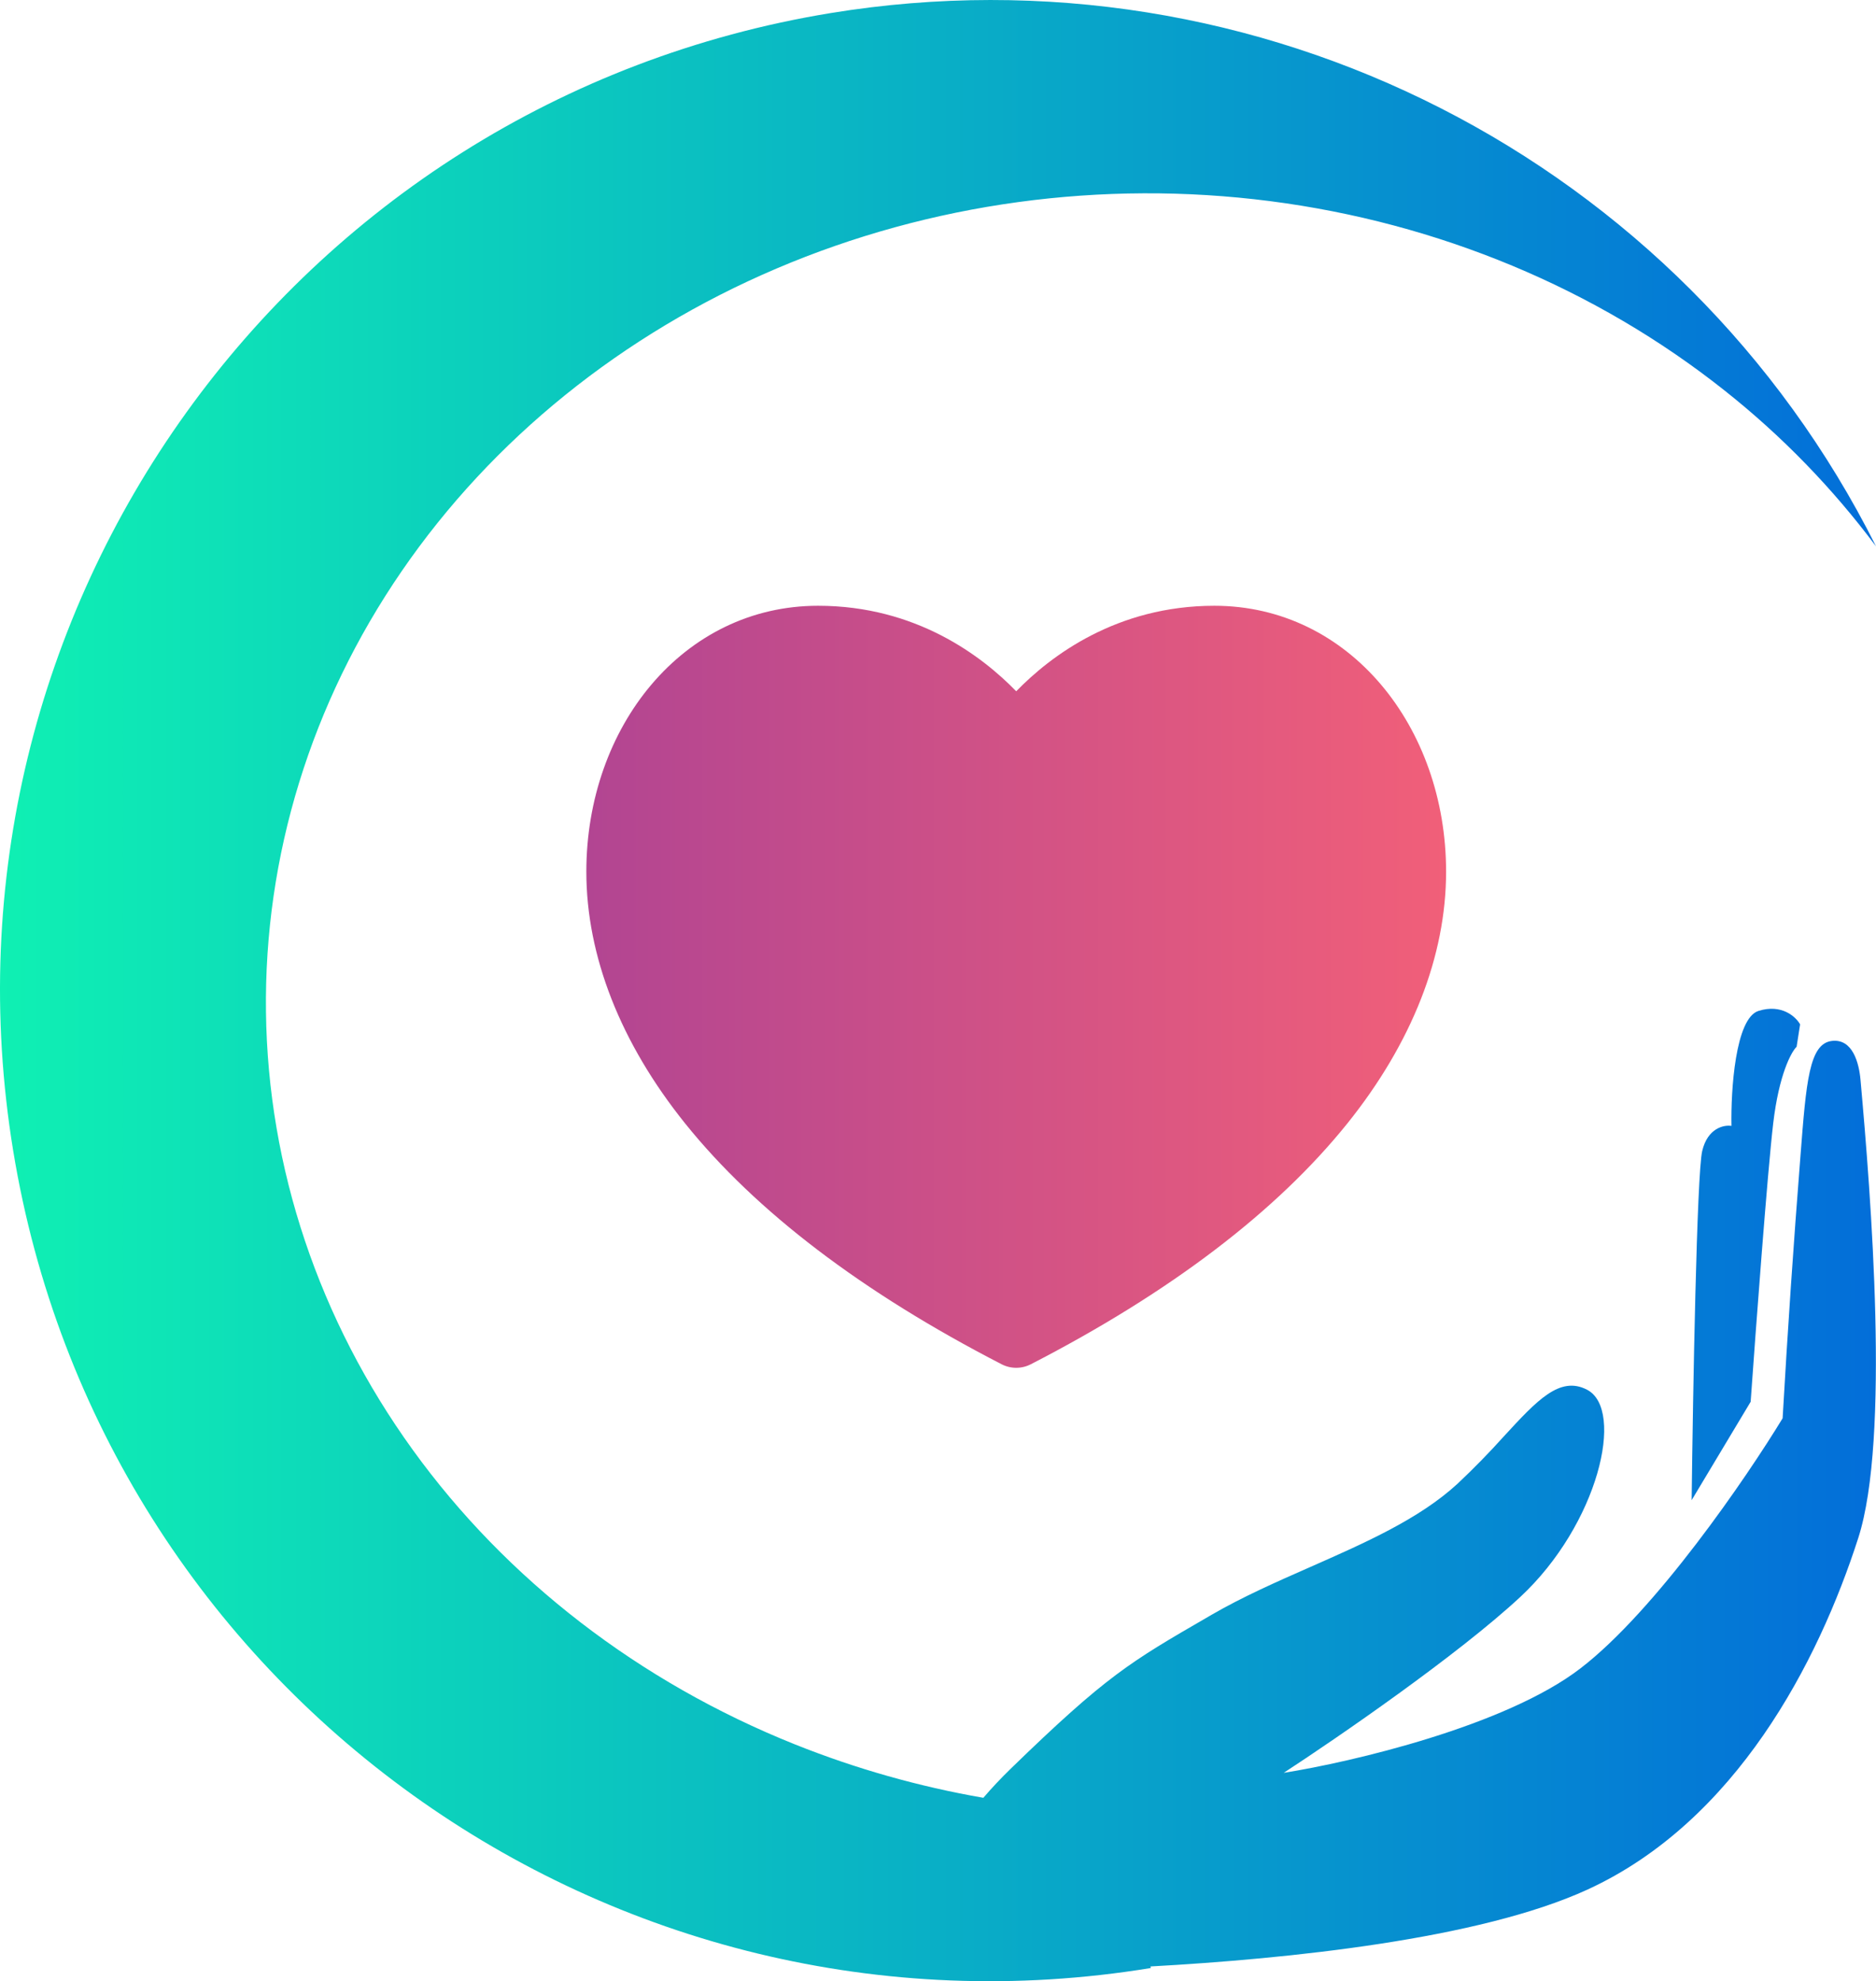 <?xml version="1.0" encoding="utf-8"?>
<!-- Generator: Adobe Illustrator 26.4.1, SVG Export Plug-In . SVG Version: 6.00 Build 0)  -->
<svg version="1.1" id="Слой_1" xmlns="http://www.w3.org/2000/svg" xmlns:xlink="http://www.w3.org/1999/xlink" x="0px" y="0px"
	 viewBox="0 0 62.218 65.709" style="enable-background:new 0 0 62.218 65.709;" xml:space="preserve">
<style type="text/css">
	.st0{fill-rule:evenodd;clip-rule:evenodd;fill:url(#SVGID_1_);}
	.st1{fill:url(#SVGID_00000002375814301332296580000012557943186425521816_);}
</style>
<g>
	
		<linearGradient id="SVGID_1_" gradientUnits="userSpaceOnUse" x1="-223" y1="293.889" x2="-160.781" y2="293.889" gradientTransform="matrix(1 0 0 -1 223 326.743)">
		<stop  offset="0" style="stop-color:#0FF0B3"/>
		<stop  offset="1" style="stop-color:#036ED9"/>
	</linearGradient>
	<path class="st0" d="M38.166,65.272c-17.904,2.933-34.797-9.204-37.729-27.108
		S9.641,3.367,27.546,0.434c14.182-2.323,28.228,4.842,34.673,17.687
		c-1.443-1.934-3.132-3.672-5.024-5.17c-4.26-3.382-9.495-5.562-15.073-6.28
		s-11.264,0.06-16.373,2.237c-5.11,2.177-9.425,5.663-12.428,10.037
		c-3.003,4.374-4.566,9.45-4.5,14.62c0.065,5.17,1.756,10.212,4.868,14.521
		s7.515,7.702,12.678,9.77c2.015,0.806,4.108,1.399,6.246,1.77
		c0.273-0.319,0.575-0.641,0.908-0.965c3.18-3.088,3.959-3.539,6.536-5.031
		l0.13-0.076c1.022-0.592,2.15-1.09,3.27-1.583
		c1.818-0.802,3.611-1.592,4.878-2.757c0.537-0.505,1.053-1.032,1.545-1.58
		c1.095-1.189,1.851-2.01,2.753-1.543c1.27,0.656,0.373,4.469-2.212,6.874
		c-2.068,1.924-6.092,4.69-7.846,5.833c2.241-0.356,7.348-1.547,9.842-3.465
		c2.495-1.917,5.508-6.328,6.704-8.294c0.166-2.904,0.363-5.806,0.592-8.705
		c0.19-2.454,0.287-3.728,1.048-3.811c0.682-0.075,0.893,0.729,0.943,1.29
		c0.345,3.83,0.988,11.896-0.074,15.196c-1.327,4.125-4.053,9.398-8.98,11.661
		c-3.593,1.65-9.95,2.299-14.492,2.55L38.166,65.272z M58.061,46.491
		l-1.957,3.264c0.042-3.541,0.171-10.816,0.35-11.579s0.721-0.874,0.97-0.835
		c-0.022-1.17,0.127-3.57,0.897-3.813c0.77-0.243,1.24,0.196,1.38,0.446
		l-0.116,0.743c-0.18,0.174-0.586,0.926-0.776,2.539s-0.578,6.828-0.748,9.234
		v0.001L58.061,46.491z"/>
	
		<linearGradient id="SVGID_00000072975455041478527890000002330986516431520172_" gradientUnits="userSpaceOnUse" x1="-203.553" y1="294.016" x2="-175.039" y2="294.016" gradientTransform="matrix(1 0 0 -1 223 326.743)">
		<stop  offset="0" style="stop-color:#B24592"/>
		<stop  offset="1" style="stop-color:#F15F79"/>
	</linearGradient>
	<path style="fill:url(#SVGID_00000072975455041478527890000002330986516431520172_);" d="M40.275,20.091
		c-3.245,0-5.434,1.666-6.572,2.836c-1.137-1.17-3.326-2.836-6.571-2.836
		c-4.474,0-7.686,4.01-7.686,8.82c0,2.796,1.135,5.685,3.281,8.355
		c2.346,2.918,5.876,5.603,10.491,7.981c0.304,0.157,0.666,0.157,0.97,0
		c4.616-2.378,8.146-5.063,10.492-7.98c2.146-2.67,3.28-5.56,3.28-8.356
		c0-4.806-3.21-8.82-7.685-8.82H40.275z"/>
</g>
</svg>
